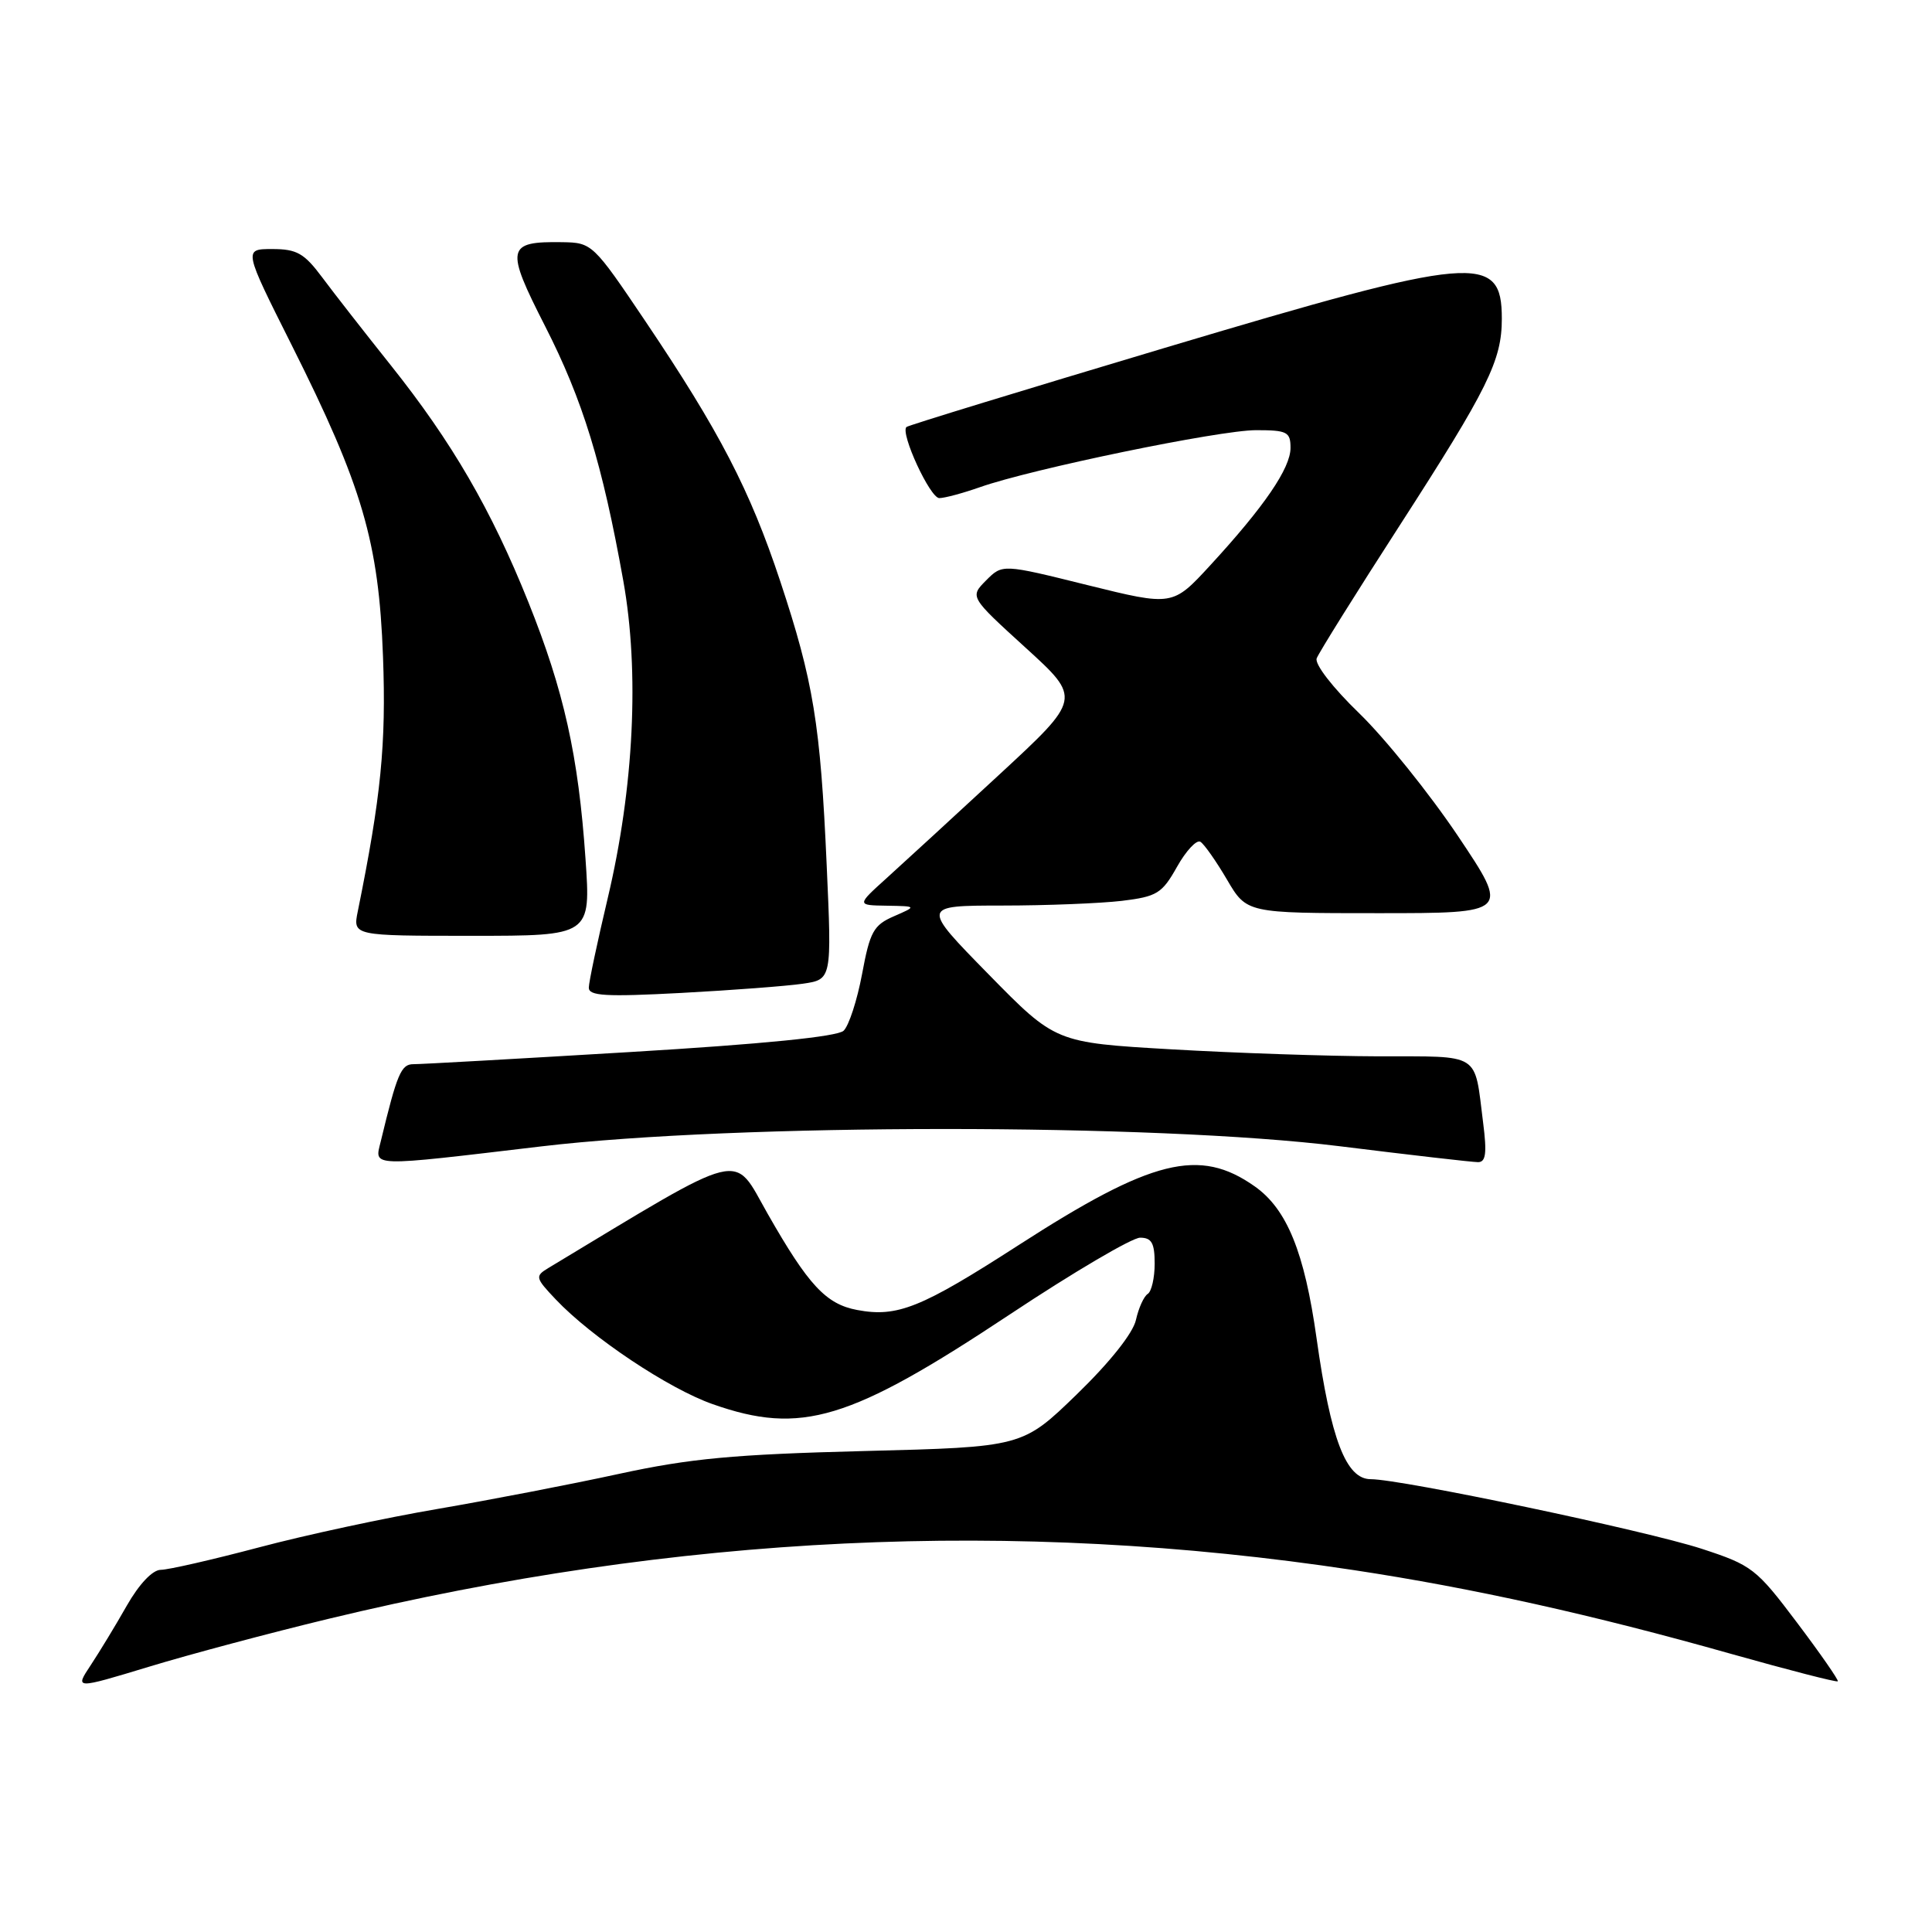 <?xml version="1.0" encoding="UTF-8" standalone="no"?>
<!DOCTYPE svg PUBLIC "-//W3C//DTD SVG 1.1//EN" "http://www.w3.org/Graphics/SVG/1.1/DTD/svg11.dtd" >
<svg xmlns="http://www.w3.org/2000/svg" xmlns:xlink="http://www.w3.org/1999/xlink" version="1.1" viewBox="0 0 256 256">
 <g >
 <path fill="currentColor"
d=" M 43.50 214.51 C 89.86 203.33 134.28 201.22 179.34 208.04 C 195.14 210.43 211.03 213.96 229.32 219.13 C 236.99 221.29 243.38 222.94 243.52 222.78 C 243.65 222.63 241.22 219.12 238.11 215.00 C 232.72 207.84 232.15 207.40 225.48 205.22 C 218.07 202.81 185.70 196.00 181.63 196.00 C 178.36 196.00 176.34 190.74 174.45 177.32 C 172.85 165.92 170.53 160.22 166.27 157.21 C 158.93 152.02 152.65 153.58 134.93 165.01 C 122.04 173.32 118.90 174.58 113.58 173.58 C 109.45 172.81 107.11 170.29 101.72 160.83 C 97.02 152.58 99.16 152.05 72.64 168.03 C 70.88 169.10 70.93 169.32 73.64 172.18 C 78.39 177.20 88.59 184.01 94.44 186.06 C 106.16 190.18 112.58 188.25 133.82 174.16 C 142.24 168.57 150.01 164.00 151.07 164.00 C 152.60 164.00 153.00 164.71 153.00 167.44 C 153.00 169.33 152.58 171.14 152.08 171.45 C 151.57 171.77 150.87 173.32 150.52 174.89 C 150.14 176.64 147.07 180.50 142.69 184.75 C 135.48 191.74 135.48 191.74 114.49 192.27 C 97.23 192.71 91.45 193.25 82.00 195.30 C 75.67 196.68 64.87 198.76 58.00 199.94 C 51.12 201.11 40.46 203.40 34.30 205.04 C 28.14 206.67 22.29 208.01 21.30 208.01 C 20.21 208.02 18.44 209.89 16.80 212.76 C 15.32 215.37 13.16 218.92 12.01 220.66 C 9.91 223.83 9.91 223.83 19.71 220.86 C 25.09 219.22 35.80 216.37 43.50 214.51 Z  M 71.75 151.90 C 97.64 148.84 152.89 148.83 177.50 151.88 C 186.85 153.04 195.10 153.99 195.84 153.99 C 196.88 154.00 197.04 152.81 196.52 148.75 C 195.33 139.34 196.37 140.00 182.68 139.97 C 175.98 139.95 163.61 139.53 155.18 139.04 C 139.86 138.15 139.86 138.15 130.97 129.08 C 122.07 120.00 122.07 120.00 132.79 119.99 C 138.68 119.99 145.81 119.70 148.64 119.37 C 153.31 118.80 153.97 118.40 155.96 114.86 C 157.16 112.72 158.56 111.23 159.06 111.54 C 159.56 111.85 161.15 114.11 162.58 116.55 C 165.19 121.00 165.19 121.00 182.62 121.00 C 200.04 121.00 200.04 121.00 193.17 110.75 C 189.38 105.11 183.51 97.82 180.12 94.53 C 176.59 91.12 174.17 87.99 174.47 87.23 C 174.75 86.49 179.70 78.56 185.47 69.62 C 197.18 51.46 199.00 47.77 199.00 42.23 C 199.00 33.47 195.60 33.77 154.32 46.10 C 135.72 51.66 120.32 56.37 120.11 56.58 C 119.26 57.38 123.24 66.00 124.46 66.00 C 125.17 66.00 127.58 65.35 129.83 64.56 C 136.68 62.14 161.57 57.00 166.43 57.00 C 170.56 57.00 171.00 57.23 171.00 59.35 C 171.00 62.04 167.52 67.13 160.36 74.91 C 155.38 80.32 155.38 80.32 144.10 77.53 C 132.83 74.73 132.83 74.73 130.66 76.91 C 128.50 79.09 128.50 79.09 135.90 85.83 C 143.30 92.57 143.30 92.57 132.40 102.65 C 126.41 108.19 119.70 114.35 117.50 116.34 C 113.50 119.95 113.50 119.95 117.50 120.01 C 121.50 120.08 121.50 120.08 118.45 121.41 C 115.75 122.58 115.27 123.45 114.23 129.06 C 113.58 132.53 112.48 135.92 111.78 136.58 C 110.95 137.36 101.08 138.35 83.50 139.40 C 68.65 140.29 55.73 141.02 54.79 141.01 C 53.15 141.00 52.62 142.25 50.45 151.25 C 49.62 154.66 48.70 154.63 71.75 151.90 Z  M 106.36 130.35 C 110.22 129.79 110.22 129.79 109.54 114.64 C 108.71 95.93 107.79 90.31 103.38 77.00 C 99.37 64.92 95.33 57.14 85.50 42.54 C 78.60 32.29 78.44 32.15 74.50 32.09 C 67.11 31.98 66.93 32.83 72.23 43.22 C 77.22 53.01 79.81 61.43 82.59 76.96 C 84.75 89.02 84.00 104.36 80.53 119.00 C 79.16 124.78 78.03 130.11 78.02 130.86 C 78.00 131.97 80.26 132.10 90.25 131.57 C 96.99 131.21 104.24 130.66 106.36 130.35 Z  M 77.58 113.77 C 76.64 100.13 74.73 91.55 70.01 79.78 C 65.09 67.52 59.88 58.56 51.79 48.41 C 48.32 44.06 44.22 38.81 42.69 36.75 C 40.31 33.56 39.33 33.00 36.08 33.00 C 32.26 33.00 32.26 33.00 38.66 45.75 C 48.03 64.43 50.19 71.81 50.75 87.00 C 51.18 98.63 50.49 105.56 47.41 120.75 C 46.75 124.00 46.75 124.00 62.52 124.00 C 78.29 124.00 78.29 124.00 77.58 113.77 Z "/>
</g>
</svg>
